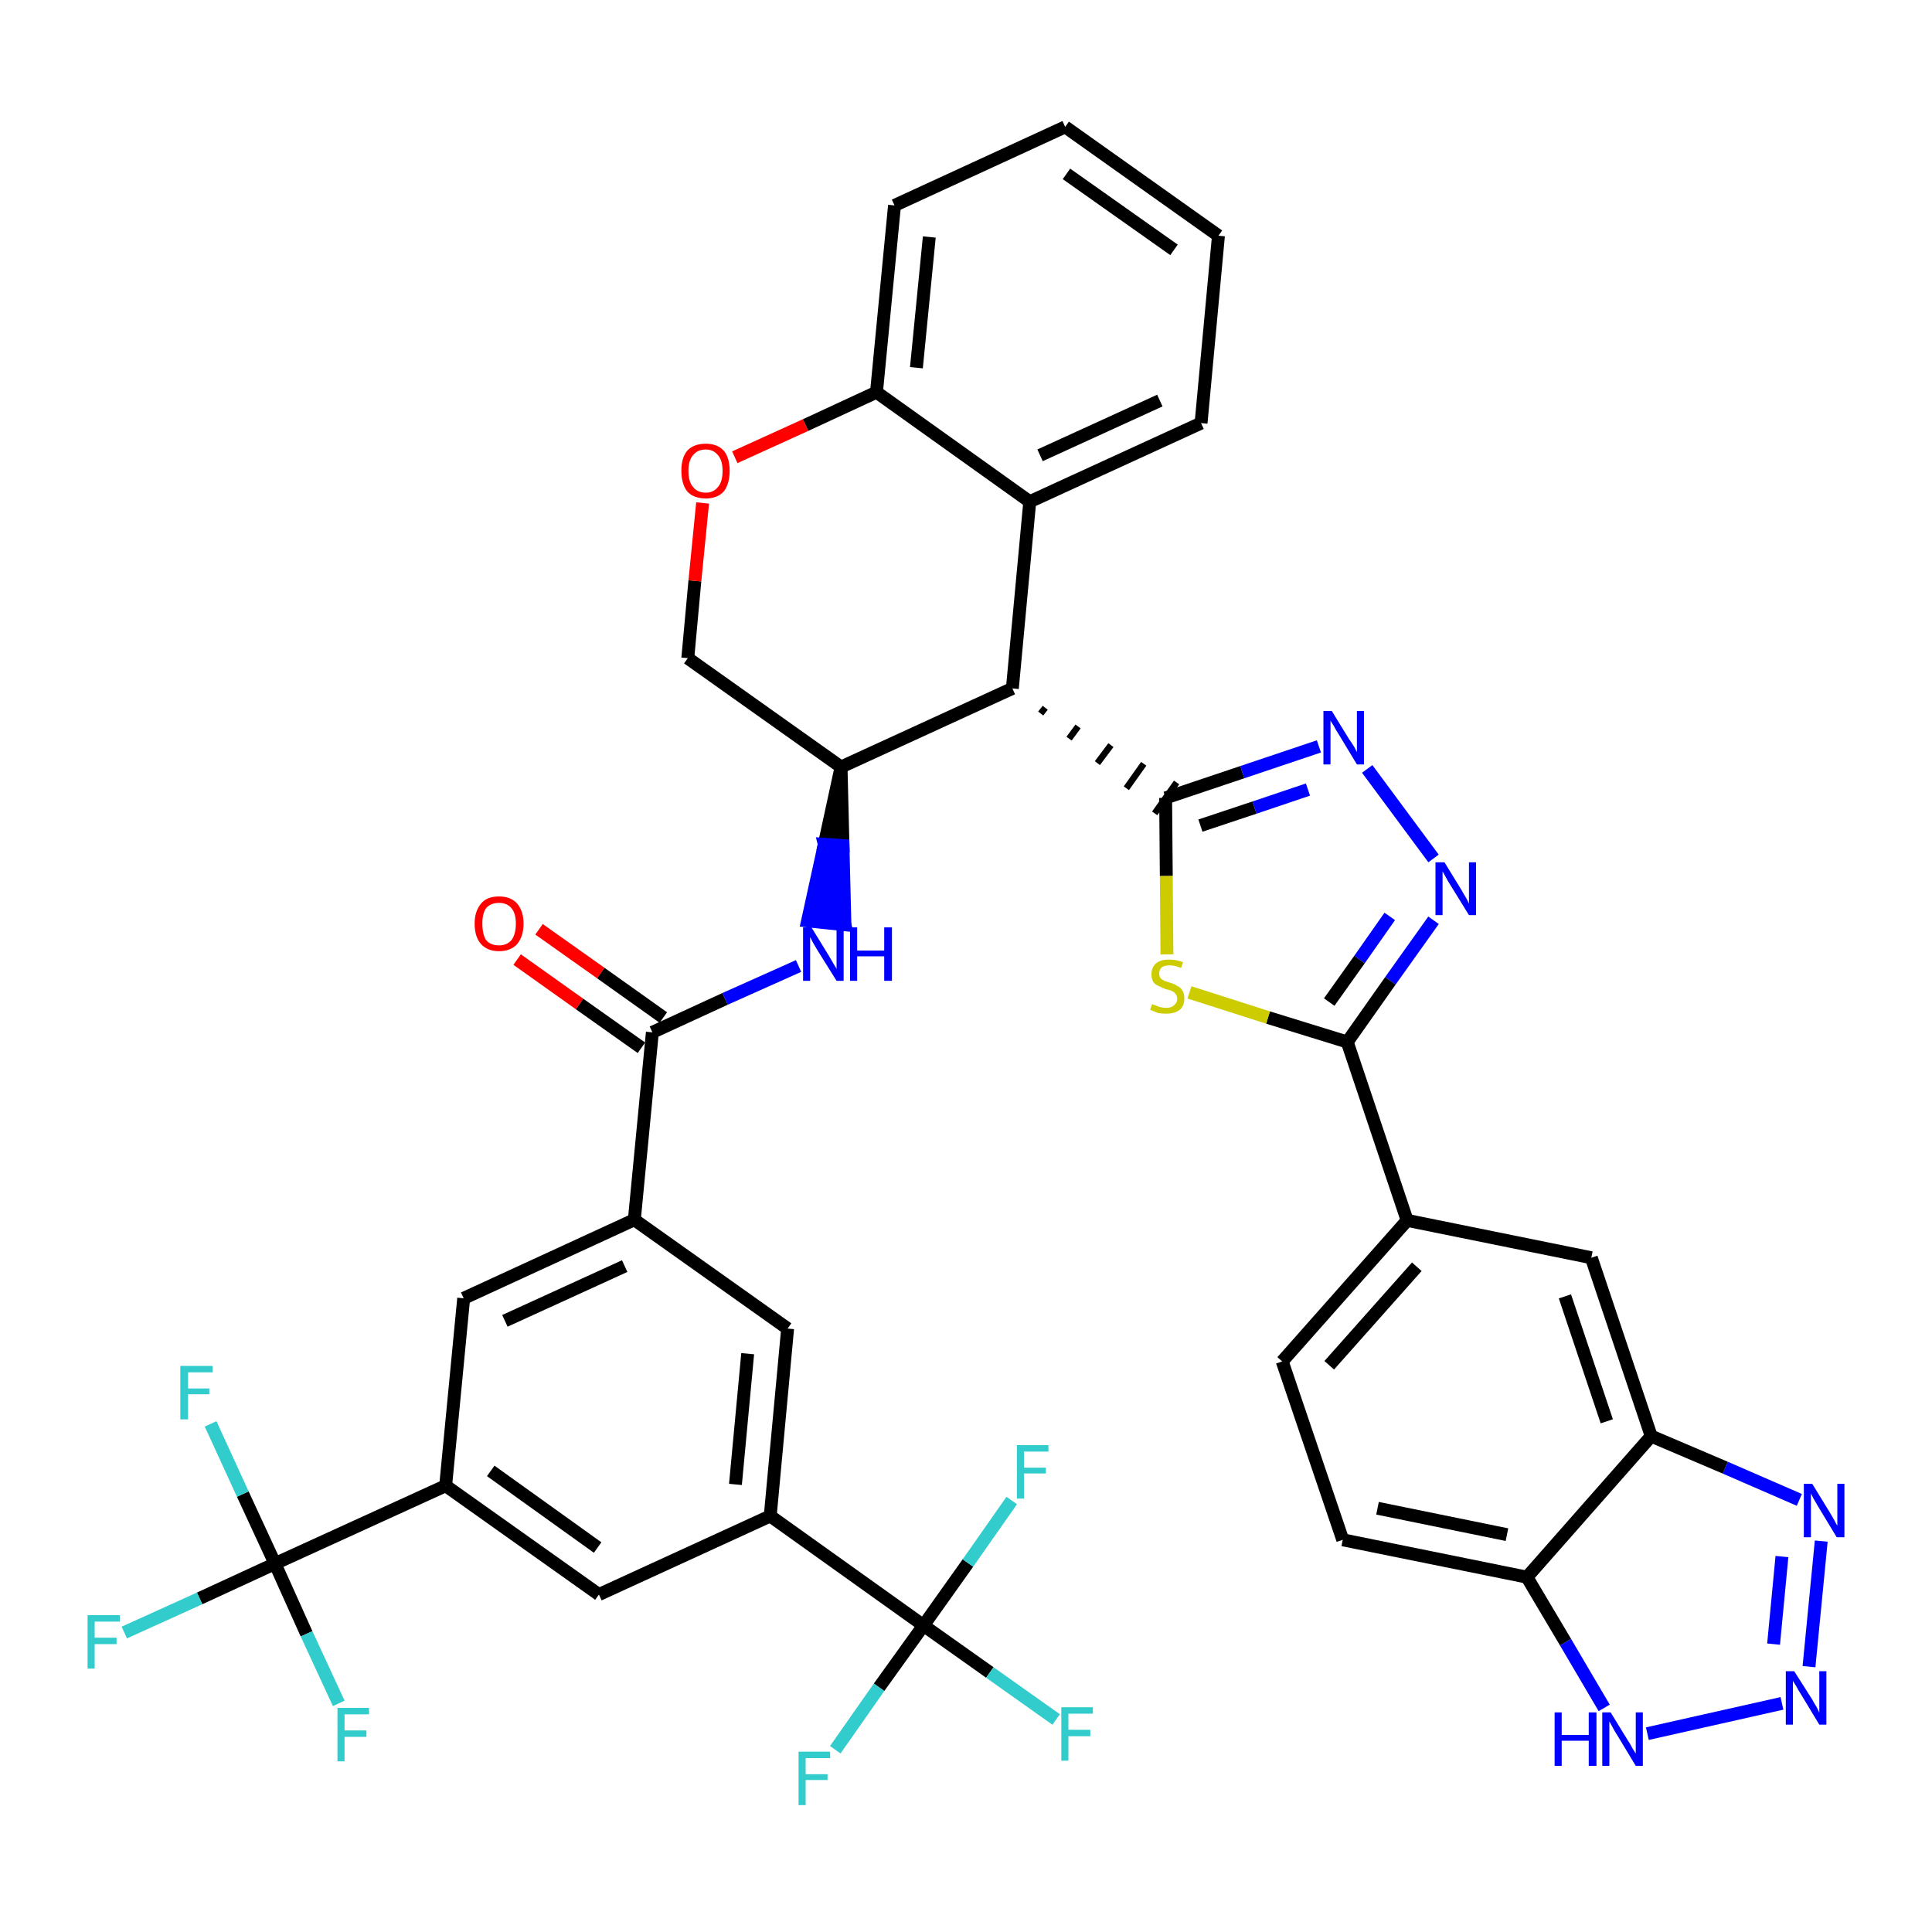 <?xml version='1.0' encoding='iso-8859-1'?>
<svg version='1.1' baseProfile='full'
              xmlns='http://www.w3.org/2000/svg'
                      xmlns:rdkit='http://www.rdkit.org/xml'
                      xmlns:xlink='http://www.w3.org/1999/xlink'
                  xml:space='preserve'
width='300px' height='300px' viewBox='0 0 300 300'>
<!-- END OF HEADER -->
<path class='bond-0 atom-0 atom-1' d='M 80.3,149.0 L 90.0,155.9' style='fill:none;fill-rule:evenodd;stroke:#FF0000;stroke-width:2.0px;stroke-linecap:butt;stroke-linejoin:miter;stroke-opacity:1' />
<path class='bond-0 atom-0 atom-1' d='M 90.0,155.9 L 99.6,162.7' style='fill:none;fill-rule:evenodd;stroke:#000000;stroke-width:2.0px;stroke-linecap:butt;stroke-linejoin:miter;stroke-opacity:1' />
<path class='bond-0 atom-0 atom-1' d='M 83.7,144.3 L 93.3,151.1' style='fill:none;fill-rule:evenodd;stroke:#FF0000;stroke-width:2.0px;stroke-linecap:butt;stroke-linejoin:miter;stroke-opacity:1' />
<path class='bond-0 atom-0 atom-1' d='M 93.3,151.1 L 103.0,158.0' style='fill:none;fill-rule:evenodd;stroke:#000000;stroke-width:2.0px;stroke-linecap:butt;stroke-linejoin:miter;stroke-opacity:1' />
<path class='bond-1 atom-1 atom-2' d='M 101.3,160.3 L 112.6,155.1' style='fill:none;fill-rule:evenodd;stroke:#000000;stroke-width:2.0px;stroke-linecap:butt;stroke-linejoin:miter;stroke-opacity:1' />
<path class='bond-1 atom-1 atom-2' d='M 112.6,155.1 L 124.0,150.0' style='fill:none;fill-rule:evenodd;stroke:#0000FF;stroke-width:2.0px;stroke-linecap:butt;stroke-linejoin:miter;stroke-opacity:1' />
<path class='bond-26 atom-1 atom-27' d='M 101.3,160.3 L 98.5,189.4' style='fill:none;fill-rule:evenodd;stroke:#000000;stroke-width:2.0px;stroke-linecap:butt;stroke-linejoin:miter;stroke-opacity:1' />
<path class='bond-2 atom-3 atom-2' d='M 130.6,119.1 L 128.0,131.1 L 130.9,131.3 Z' style='fill:#000000;fill-rule:evenodd;fill-opacity:1;stroke:#000000;stroke-width:2.0px;stroke-linecap:butt;stroke-linejoin:miter;stroke-opacity:1;' />
<path class='bond-2 atom-3 atom-2' d='M 128.0,131.1 L 131.2,143.6 L 125.4,143.0 Z' style='fill:#0000FF;fill-rule:evenodd;fill-opacity:1;stroke:#0000FF;stroke-width:2.0px;stroke-linecap:butt;stroke-linejoin:miter;stroke-opacity:1;' />
<path class='bond-2 atom-3 atom-2' d='M 128.0,131.1 L 130.9,131.3 L 131.2,143.6 Z' style='fill:#0000FF;fill-rule:evenodd;fill-opacity:1;stroke:#0000FF;stroke-width:2.0px;stroke-linecap:butt;stroke-linejoin:miter;stroke-opacity:1;' />
<path class='bond-3 atom-3 atom-4' d='M 130.6,119.1 L 106.8,102.2' style='fill:none;fill-rule:evenodd;stroke:#000000;stroke-width:2.0px;stroke-linecap:butt;stroke-linejoin:miter;stroke-opacity:1' />
<path class='bond-40 atom-12 atom-3' d='M 157.2,106.9 L 130.6,119.1' style='fill:none;fill-rule:evenodd;stroke:#000000;stroke-width:2.0px;stroke-linecap:butt;stroke-linejoin:miter;stroke-opacity:1' />
<path class='bond-4 atom-4 atom-5' d='M 106.8,102.2 L 107.9,90.2' style='fill:none;fill-rule:evenodd;stroke:#000000;stroke-width:2.0px;stroke-linecap:butt;stroke-linejoin:miter;stroke-opacity:1' />
<path class='bond-4 atom-4 atom-5' d='M 107.9,90.2 L 109.1,78.1' style='fill:none;fill-rule:evenodd;stroke:#FF0000;stroke-width:2.0px;stroke-linecap:butt;stroke-linejoin:miter;stroke-opacity:1' />
<path class='bond-5 atom-5 atom-6' d='M 114.1,71.0 L 125.1,66.0' style='fill:none;fill-rule:evenodd;stroke:#FF0000;stroke-width:2.0px;stroke-linecap:butt;stroke-linejoin:miter;stroke-opacity:1' />
<path class='bond-5 atom-5 atom-6' d='M 125.1,66.0 L 136.1,60.9' style='fill:none;fill-rule:evenodd;stroke:#000000;stroke-width:2.0px;stroke-linecap:butt;stroke-linejoin:miter;stroke-opacity:1' />
<path class='bond-6 atom-6 atom-7' d='M 136.1,60.9 L 138.9,31.9' style='fill:none;fill-rule:evenodd;stroke:#000000;stroke-width:2.0px;stroke-linecap:butt;stroke-linejoin:miter;stroke-opacity:1' />
<path class='bond-6 atom-6 atom-7' d='M 142.3,57.1 L 144.3,36.8' style='fill:none;fill-rule:evenodd;stroke:#000000;stroke-width:2.0px;stroke-linecap:butt;stroke-linejoin:miter;stroke-opacity:1' />
<path class='bond-43 atom-11 atom-6' d='M 159.9,77.9 L 136.1,60.9' style='fill:none;fill-rule:evenodd;stroke:#000000;stroke-width:2.0px;stroke-linecap:butt;stroke-linejoin:miter;stroke-opacity:1' />
<path class='bond-7 atom-7 atom-8' d='M 138.9,31.9 L 165.4,19.7' style='fill:none;fill-rule:evenodd;stroke:#000000;stroke-width:2.0px;stroke-linecap:butt;stroke-linejoin:miter;stroke-opacity:1' />
<path class='bond-8 atom-8 atom-9' d='M 165.4,19.7 L 189.2,36.6' style='fill:none;fill-rule:evenodd;stroke:#000000;stroke-width:2.0px;stroke-linecap:butt;stroke-linejoin:miter;stroke-opacity:1' />
<path class='bond-8 atom-8 atom-9' d='M 165.6,27.0 L 182.3,38.8' style='fill:none;fill-rule:evenodd;stroke:#000000;stroke-width:2.0px;stroke-linecap:butt;stroke-linejoin:miter;stroke-opacity:1' />
<path class='bond-9 atom-9 atom-10' d='M 189.2,36.6 L 186.5,65.7' style='fill:none;fill-rule:evenodd;stroke:#000000;stroke-width:2.0px;stroke-linecap:butt;stroke-linejoin:miter;stroke-opacity:1' />
<path class='bond-10 atom-10 atom-11' d='M 186.5,65.7 L 159.9,77.9' style='fill:none;fill-rule:evenodd;stroke:#000000;stroke-width:2.0px;stroke-linecap:butt;stroke-linejoin:miter;stroke-opacity:1' />
<path class='bond-10 atom-10 atom-11' d='M 180.1,62.2 L 161.5,70.7' style='fill:none;fill-rule:evenodd;stroke:#000000;stroke-width:2.0px;stroke-linecap:butt;stroke-linejoin:miter;stroke-opacity:1' />
<path class='bond-11 atom-11 atom-12' d='M 159.9,77.9 L 157.2,106.9' style='fill:none;fill-rule:evenodd;stroke:#000000;stroke-width:2.0px;stroke-linecap:butt;stroke-linejoin:miter;stroke-opacity:1' />
<path class='bond-12 atom-12 atom-13' d='M 161.6,110.8 L 162.3,109.9' style='fill:none;fill-rule:evenodd;stroke:#000000;stroke-width:1.0px;stroke-linecap:butt;stroke-linejoin:miter;stroke-opacity:1' />
<path class='bond-12 atom-12 atom-13' d='M 166.0,114.7 L 167.4,112.8' style='fill:none;fill-rule:evenodd;stroke:#000000;stroke-width:1.0px;stroke-linecap:butt;stroke-linejoin:miter;stroke-opacity:1' />
<path class='bond-12 atom-12 atom-13' d='M 170.4,118.5 L 172.5,115.7' style='fill:none;fill-rule:evenodd;stroke:#000000;stroke-width:1.0px;stroke-linecap:butt;stroke-linejoin:miter;stroke-opacity:1' />
<path class='bond-12 atom-12 atom-13' d='M 174.9,122.4 L 177.6,118.6' style='fill:none;fill-rule:evenodd;stroke:#000000;stroke-width:1.0px;stroke-linecap:butt;stroke-linejoin:miter;stroke-opacity:1' />
<path class='bond-12 atom-12 atom-13' d='M 179.3,126.3 L 182.7,121.5' style='fill:none;fill-rule:evenodd;stroke:#000000;stroke-width:1.0px;stroke-linecap:butt;stroke-linejoin:miter;stroke-opacity:1' />
<path class='bond-13 atom-13 atom-14' d='M 181.0,123.9 L 192.9,119.9' style='fill:none;fill-rule:evenodd;stroke:#000000;stroke-width:2.0px;stroke-linecap:butt;stroke-linejoin:miter;stroke-opacity:1' />
<path class='bond-13 atom-13 atom-14' d='M 192.9,119.9 L 204.8,115.9' style='fill:none;fill-rule:evenodd;stroke:#0000FF;stroke-width:2.0px;stroke-linecap:butt;stroke-linejoin:miter;stroke-opacity:1' />
<path class='bond-13 atom-13 atom-14' d='M 186.4,128.2 L 194.8,125.4' style='fill:none;fill-rule:evenodd;stroke:#000000;stroke-width:2.0px;stroke-linecap:butt;stroke-linejoin:miter;stroke-opacity:1' />
<path class='bond-13 atom-13 atom-14' d='M 194.8,125.4 L 203.1,122.6' style='fill:none;fill-rule:evenodd;stroke:#0000FF;stroke-width:2.0px;stroke-linecap:butt;stroke-linejoin:miter;stroke-opacity:1' />
<path class='bond-41 atom-26 atom-13' d='M 181.2,148.2 L 181.1,136.0' style='fill:none;fill-rule:evenodd;stroke:#CCCC00;stroke-width:2.0px;stroke-linecap:butt;stroke-linejoin:miter;stroke-opacity:1' />
<path class='bond-41 atom-26 atom-13' d='M 181.1,136.0 L 181.0,123.9' style='fill:none;fill-rule:evenodd;stroke:#000000;stroke-width:2.0px;stroke-linecap:butt;stroke-linejoin:miter;stroke-opacity:1' />
<path class='bond-14 atom-14 atom-15' d='M 212.3,119.4 L 222.6,133.3' style='fill:none;fill-rule:evenodd;stroke:#0000FF;stroke-width:2.0px;stroke-linecap:butt;stroke-linejoin:miter;stroke-opacity:1' />
<path class='bond-15 atom-15 atom-16' d='M 222.6,142.9 L 215.9,152.3' style='fill:none;fill-rule:evenodd;stroke:#0000FF;stroke-width:2.0px;stroke-linecap:butt;stroke-linejoin:miter;stroke-opacity:1' />
<path class='bond-15 atom-15 atom-16' d='M 215.9,152.3 L 209.2,161.8' style='fill:none;fill-rule:evenodd;stroke:#000000;stroke-width:2.0px;stroke-linecap:butt;stroke-linejoin:miter;stroke-opacity:1' />
<path class='bond-15 atom-15 atom-16' d='M 215.8,142.3 L 211.1,149.0' style='fill:none;fill-rule:evenodd;stroke:#0000FF;stroke-width:2.0px;stroke-linecap:butt;stroke-linejoin:miter;stroke-opacity:1' />
<path class='bond-15 atom-15 atom-16' d='M 211.1,149.0 L 206.4,155.6' style='fill:none;fill-rule:evenodd;stroke:#000000;stroke-width:2.0px;stroke-linecap:butt;stroke-linejoin:miter;stroke-opacity:1' />
<path class='bond-16 atom-16 atom-17' d='M 209.2,161.8 L 218.5,189.5' style='fill:none;fill-rule:evenodd;stroke:#000000;stroke-width:2.0px;stroke-linecap:butt;stroke-linejoin:miter;stroke-opacity:1' />
<path class='bond-25 atom-16 atom-26' d='M 209.2,161.8 L 196.9,158.0' style='fill:none;fill-rule:evenodd;stroke:#000000;stroke-width:2.0px;stroke-linecap:butt;stroke-linejoin:miter;stroke-opacity:1' />
<path class='bond-25 atom-16 atom-26' d='M 196.9,158.0 L 184.7,154.1' style='fill:none;fill-rule:evenodd;stroke:#CCCC00;stroke-width:2.0px;stroke-linecap:butt;stroke-linejoin:miter;stroke-opacity:1' />
<path class='bond-17 atom-17 atom-18' d='M 218.5,189.5 L 199.1,211.4' style='fill:none;fill-rule:evenodd;stroke:#000000;stroke-width:2.0px;stroke-linecap:butt;stroke-linejoin:miter;stroke-opacity:1' />
<path class='bond-17 atom-17 atom-18' d='M 220.0,196.7 L 206.4,212.0' style='fill:none;fill-rule:evenodd;stroke:#000000;stroke-width:2.0px;stroke-linecap:butt;stroke-linejoin:miter;stroke-opacity:1' />
<path class='bond-44 atom-25 atom-17' d='M 247.1,195.3 L 218.5,189.5' style='fill:none;fill-rule:evenodd;stroke:#000000;stroke-width:2.0px;stroke-linecap:butt;stroke-linejoin:miter;stroke-opacity:1' />
<path class='bond-18 atom-18 atom-19' d='M 199.1,211.4 L 208.5,239.1' style='fill:none;fill-rule:evenodd;stroke:#000000;stroke-width:2.0px;stroke-linecap:butt;stroke-linejoin:miter;stroke-opacity:1' />
<path class='bond-19 atom-19 atom-20' d='M 208.5,239.1 L 237.1,244.9' style='fill:none;fill-rule:evenodd;stroke:#000000;stroke-width:2.0px;stroke-linecap:butt;stroke-linejoin:miter;stroke-opacity:1' />
<path class='bond-19 atom-19 atom-20' d='M 213.9,234.2 L 234.0,238.3' style='fill:none;fill-rule:evenodd;stroke:#000000;stroke-width:2.0px;stroke-linecap:butt;stroke-linejoin:miter;stroke-opacity:1' />
<path class='bond-20 atom-20 atom-21' d='M 237.1,244.9 L 243.1,255.0' style='fill:none;fill-rule:evenodd;stroke:#000000;stroke-width:2.0px;stroke-linecap:butt;stroke-linejoin:miter;stroke-opacity:1' />
<path class='bond-20 atom-20 atom-21' d='M 243.1,255.0 L 249.1,265.2' style='fill:none;fill-rule:evenodd;stroke:#0000FF;stroke-width:2.0px;stroke-linecap:butt;stroke-linejoin:miter;stroke-opacity:1' />
<path class='bond-45 atom-24 atom-20' d='M 256.4,223.0 L 237.1,244.9' style='fill:none;fill-rule:evenodd;stroke:#000000;stroke-width:2.0px;stroke-linecap:butt;stroke-linejoin:miter;stroke-opacity:1' />
<path class='bond-21 atom-21 atom-22' d='M 255.8,269.2 L 276.7,264.5' style='fill:none;fill-rule:evenodd;stroke:#0000FF;stroke-width:2.0px;stroke-linecap:butt;stroke-linejoin:miter;stroke-opacity:1' />
<path class='bond-22 atom-22 atom-23' d='M 280.9,258.8 L 282.8,239.3' style='fill:none;fill-rule:evenodd;stroke:#0000FF;stroke-width:2.0px;stroke-linecap:butt;stroke-linejoin:miter;stroke-opacity:1' />
<path class='bond-22 atom-22 atom-23' d='M 275.4,255.3 L 276.7,241.7' style='fill:none;fill-rule:evenodd;stroke:#0000FF;stroke-width:2.0px;stroke-linecap:butt;stroke-linejoin:miter;stroke-opacity:1' />
<path class='bond-23 atom-23 atom-24' d='M 279.4,232.9 L 267.9,227.9' style='fill:none;fill-rule:evenodd;stroke:#0000FF;stroke-width:2.0px;stroke-linecap:butt;stroke-linejoin:miter;stroke-opacity:1' />
<path class='bond-23 atom-23 atom-24' d='M 267.9,227.9 L 256.4,223.0' style='fill:none;fill-rule:evenodd;stroke:#000000;stroke-width:2.0px;stroke-linecap:butt;stroke-linejoin:miter;stroke-opacity:1' />
<path class='bond-24 atom-24 atom-25' d='M 256.4,223.0 L 247.1,195.3' style='fill:none;fill-rule:evenodd;stroke:#000000;stroke-width:2.0px;stroke-linecap:butt;stroke-linejoin:miter;stroke-opacity:1' />
<path class='bond-24 atom-24 atom-25' d='M 249.5,220.7 L 243.0,201.3' style='fill:none;fill-rule:evenodd;stroke:#000000;stroke-width:2.0px;stroke-linecap:butt;stroke-linejoin:miter;stroke-opacity:1' />
<path class='bond-27 atom-27 atom-28' d='M 98.5,189.4 L 72.0,201.6' style='fill:none;fill-rule:evenodd;stroke:#000000;stroke-width:2.0px;stroke-linecap:butt;stroke-linejoin:miter;stroke-opacity:1' />
<path class='bond-27 atom-27 atom-28' d='M 97.0,196.6 L 78.4,205.1' style='fill:none;fill-rule:evenodd;stroke:#000000;stroke-width:2.0px;stroke-linecap:butt;stroke-linejoin:miter;stroke-opacity:1' />
<path class='bond-42 atom-40 atom-27' d='M 122.3,206.3 L 98.5,189.4' style='fill:none;fill-rule:evenodd;stroke:#000000;stroke-width:2.0px;stroke-linecap:butt;stroke-linejoin:miter;stroke-opacity:1' />
<path class='bond-28 atom-28 atom-29' d='M 72.0,201.6 L 69.2,230.7' style='fill:none;fill-rule:evenodd;stroke:#000000;stroke-width:2.0px;stroke-linecap:butt;stroke-linejoin:miter;stroke-opacity:1' />
<path class='bond-29 atom-29 atom-30' d='M 69.2,230.7 L 42.7,242.8' style='fill:none;fill-rule:evenodd;stroke:#000000;stroke-width:2.0px;stroke-linecap:butt;stroke-linejoin:miter;stroke-opacity:1' />
<path class='bond-33 atom-29 atom-34' d='M 69.2,230.7 L 93.0,247.6' style='fill:none;fill-rule:evenodd;stroke:#000000;stroke-width:2.0px;stroke-linecap:butt;stroke-linejoin:miter;stroke-opacity:1' />
<path class='bond-33 atom-29 atom-34' d='M 76.2,228.4 L 92.8,240.3' style='fill:none;fill-rule:evenodd;stroke:#000000;stroke-width:2.0px;stroke-linecap:butt;stroke-linejoin:miter;stroke-opacity:1' />
<path class='bond-30 atom-30 atom-31' d='M 42.7,242.8 L 31.0,248.2' style='fill:none;fill-rule:evenodd;stroke:#000000;stroke-width:2.0px;stroke-linecap:butt;stroke-linejoin:miter;stroke-opacity:1' />
<path class='bond-30 atom-30 atom-31' d='M 31.0,248.2 L 19.3,253.5' style='fill:none;fill-rule:evenodd;stroke:#33CCCC;stroke-width:2.0px;stroke-linecap:butt;stroke-linejoin:miter;stroke-opacity:1' />
<path class='bond-31 atom-30 atom-32' d='M 42.7,242.8 L 37.7,232.0' style='fill:none;fill-rule:evenodd;stroke:#000000;stroke-width:2.0px;stroke-linecap:butt;stroke-linejoin:miter;stroke-opacity:1' />
<path class='bond-31 atom-30 atom-32' d='M 37.7,232.0 L 32.7,221.1' style='fill:none;fill-rule:evenodd;stroke:#33CCCC;stroke-width:2.0px;stroke-linecap:butt;stroke-linejoin:miter;stroke-opacity:1' />
<path class='bond-32 atom-30 atom-33' d='M 42.7,242.8 L 47.6,253.7' style='fill:none;fill-rule:evenodd;stroke:#000000;stroke-width:2.0px;stroke-linecap:butt;stroke-linejoin:miter;stroke-opacity:1' />
<path class='bond-32 atom-30 atom-33' d='M 47.6,253.7 L 52.6,264.5' style='fill:none;fill-rule:evenodd;stroke:#33CCCC;stroke-width:2.0px;stroke-linecap:butt;stroke-linejoin:miter;stroke-opacity:1' />
<path class='bond-34 atom-34 atom-35' d='M 93.0,247.6 L 119.6,235.4' style='fill:none;fill-rule:evenodd;stroke:#000000;stroke-width:2.0px;stroke-linecap:butt;stroke-linejoin:miter;stroke-opacity:1' />
<path class='bond-35 atom-35 atom-36' d='M 119.6,235.4 L 143.4,252.4' style='fill:none;fill-rule:evenodd;stroke:#000000;stroke-width:2.0px;stroke-linecap:butt;stroke-linejoin:miter;stroke-opacity:1' />
<path class='bond-39 atom-35 atom-40' d='M 119.6,235.4 L 122.3,206.3' style='fill:none;fill-rule:evenodd;stroke:#000000;stroke-width:2.0px;stroke-linecap:butt;stroke-linejoin:miter;stroke-opacity:1' />
<path class='bond-39 atom-35 atom-40' d='M 114.2,230.5 L 116.1,210.2' style='fill:none;fill-rule:evenodd;stroke:#000000;stroke-width:2.0px;stroke-linecap:butt;stroke-linejoin:miter;stroke-opacity:1' />
<path class='bond-36 atom-36 atom-37' d='M 143.4,252.4 L 153.7,259.7' style='fill:none;fill-rule:evenodd;stroke:#000000;stroke-width:2.0px;stroke-linecap:butt;stroke-linejoin:miter;stroke-opacity:1' />
<path class='bond-36 atom-36 atom-37' d='M 153.7,259.7 L 164.0,267.0' style='fill:none;fill-rule:evenodd;stroke:#33CCCC;stroke-width:2.0px;stroke-linecap:butt;stroke-linejoin:miter;stroke-opacity:1' />
<path class='bond-37 atom-36 atom-38' d='M 143.4,252.4 L 136.5,262.0' style='fill:none;fill-rule:evenodd;stroke:#000000;stroke-width:2.0px;stroke-linecap:butt;stroke-linejoin:miter;stroke-opacity:1' />
<path class='bond-37 atom-36 atom-38' d='M 136.5,262.0 L 129.7,271.7' style='fill:none;fill-rule:evenodd;stroke:#33CCCC;stroke-width:2.0px;stroke-linecap:butt;stroke-linejoin:miter;stroke-opacity:1' />
<path class='bond-38 atom-36 atom-39' d='M 143.4,252.4 L 150.3,242.7' style='fill:none;fill-rule:evenodd;stroke:#000000;stroke-width:2.0px;stroke-linecap:butt;stroke-linejoin:miter;stroke-opacity:1' />
<path class='bond-38 atom-36 atom-39' d='M 150.3,242.7 L 157.1,233.0' style='fill:none;fill-rule:evenodd;stroke:#33CCCC;stroke-width:2.0px;stroke-linecap:butt;stroke-linejoin:miter;stroke-opacity:1' />
<path  class='atom-0' d='M 73.7 143.4
Q 73.7 141.5, 74.7 140.3
Q 75.6 139.2, 77.5 139.2
Q 79.3 139.2, 80.3 140.3
Q 81.3 141.5, 81.3 143.4
Q 81.3 145.4, 80.3 146.6
Q 79.3 147.7, 77.5 147.7
Q 75.7 147.7, 74.7 146.6
Q 73.7 145.5, 73.7 143.4
M 77.5 146.8
Q 78.7 146.8, 79.4 146.0
Q 80.1 145.1, 80.1 143.4
Q 80.1 141.8, 79.4 141.0
Q 78.7 140.2, 77.5 140.2
Q 76.2 140.2, 75.5 141.0
Q 74.9 141.8, 74.9 143.4
Q 74.9 145.1, 75.5 146.0
Q 76.2 146.8, 77.5 146.8
' fill='#FF0000'/>
<path  class='atom-2' d='M 126.0 144.0
L 128.7 148.4
Q 129.0 148.9, 129.4 149.6
Q 129.9 150.4, 129.9 150.5
L 129.9 144.0
L 131.0 144.0
L 131.0 152.3
L 129.9 152.3
L 126.9 147.5
Q 126.6 147.0, 126.2 146.3
Q 125.9 145.7, 125.8 145.5
L 125.8 152.3
L 124.7 152.3
L 124.7 144.0
L 126.0 144.0
' fill='#0000FF'/>
<path  class='atom-2' d='M 132.0 144.0
L 133.1 144.0
L 133.1 147.6
L 137.3 147.6
L 137.3 144.0
L 138.5 144.0
L 138.5 152.3
L 137.3 152.3
L 137.3 148.5
L 133.1 148.5
L 133.1 152.3
L 132.0 152.3
L 132.0 144.0
' fill='#0000FF'/>
<path  class='atom-5' d='M 105.8 73.1
Q 105.8 71.1, 106.7 70.0
Q 107.7 68.9, 109.6 68.9
Q 111.4 68.9, 112.4 70.0
Q 113.3 71.1, 113.3 73.1
Q 113.3 75.1, 112.4 76.3
Q 111.4 77.4, 109.6 77.4
Q 107.7 77.4, 106.7 76.3
Q 105.8 75.1, 105.8 73.1
M 109.6 76.5
Q 110.8 76.5, 111.5 75.6
Q 112.2 74.8, 112.2 73.1
Q 112.2 71.5, 111.5 70.7
Q 110.8 69.8, 109.6 69.8
Q 108.3 69.8, 107.6 70.7
Q 106.9 71.5, 106.9 73.1
Q 106.9 74.8, 107.6 75.6
Q 108.3 76.5, 109.6 76.5
' fill='#FF0000'/>
<path  class='atom-14' d='M 206.8 110.4
L 209.5 114.8
Q 209.8 115.2, 210.3 116.0
Q 210.7 116.8, 210.7 116.8
L 210.7 110.4
L 211.8 110.4
L 211.8 118.7
L 210.7 118.7
L 207.8 113.9
Q 207.4 113.3, 207.1 112.7
Q 206.7 112.1, 206.6 111.9
L 206.6 118.7
L 205.5 118.7
L 205.5 110.4
L 206.8 110.4
' fill='#0000FF'/>
<path  class='atom-15' d='M 224.3 133.9
L 227.0 138.3
Q 227.2 138.7, 227.7 139.5
Q 228.1 140.3, 228.1 140.3
L 228.1 133.9
L 229.2 133.9
L 229.2 142.1
L 228.1 142.1
L 225.2 137.4
Q 224.8 136.8, 224.5 136.2
Q 224.1 135.5, 224.0 135.3
L 224.0 142.1
L 222.9 142.1
L 222.9 133.9
L 224.3 133.9
' fill='#0000FF'/>
<path  class='atom-21' d='M 241.4 265.9
L 242.5 265.9
L 242.5 269.4
L 246.7 269.4
L 246.7 265.9
L 247.9 265.9
L 247.9 274.2
L 246.7 274.2
L 246.7 270.3
L 242.5 270.3
L 242.5 274.2
L 241.4 274.2
L 241.4 265.9
' fill='#0000FF'/>
<path  class='atom-21' d='M 250.1 265.9
L 252.8 270.3
Q 253.1 270.7, 253.5 271.5
Q 254.0 272.3, 254.0 272.3
L 254.0 265.9
L 255.1 265.9
L 255.1 274.2
L 254.0 274.2
L 251.1 269.4
Q 250.7 268.8, 250.4 268.2
Q 250.0 267.5, 249.9 267.3
L 249.9 274.2
L 248.8 274.2
L 248.8 265.9
L 250.1 265.9
' fill='#0000FF'/>
<path  class='atom-22' d='M 278.6 259.5
L 281.4 263.9
Q 281.6 264.3, 282.1 265.1
Q 282.5 265.9, 282.5 266.0
L 282.5 259.5
L 283.6 259.5
L 283.6 267.8
L 282.5 267.8
L 279.6 263.0
Q 279.2 262.4, 278.9 261.8
Q 278.5 261.2, 278.4 261.0
L 278.4 267.8
L 277.3 267.8
L 277.3 259.5
L 278.6 259.5
' fill='#0000FF'/>
<path  class='atom-23' d='M 281.4 230.4
L 284.1 234.8
Q 284.4 235.3, 284.8 236.0
Q 285.2 236.8, 285.3 236.9
L 285.3 230.4
L 286.4 230.4
L 286.4 238.7
L 285.2 238.7
L 282.3 233.9
Q 282.0 233.4, 281.6 232.7
Q 281.3 232.1, 281.2 231.9
L 281.2 238.7
L 280.1 238.7
L 280.1 230.4
L 281.4 230.4
' fill='#0000FF'/>
<path  class='atom-26' d='M 178.9 155.9
Q 179.0 156.0, 179.4 156.1
Q 179.8 156.3, 180.2 156.4
Q 180.7 156.5, 181.1 156.5
Q 181.9 156.5, 182.3 156.1
Q 182.8 155.7, 182.8 155.1
Q 182.8 154.6, 182.5 154.3
Q 182.3 154.0, 182.0 153.9
Q 181.6 153.7, 181.0 153.6
Q 180.3 153.3, 179.9 153.1
Q 179.4 152.9, 179.1 152.5
Q 178.8 152.0, 178.8 151.3
Q 178.8 150.2, 179.5 149.6
Q 180.2 149.0, 181.6 149.0
Q 182.6 149.0, 183.7 149.4
L 183.4 150.3
Q 182.4 149.9, 181.7 149.9
Q 180.8 149.9, 180.4 150.2
Q 180.0 150.6, 180.0 151.1
Q 180.0 151.6, 180.2 151.9
Q 180.4 152.1, 180.8 152.3
Q 181.1 152.4, 181.7 152.6
Q 182.4 152.8, 182.8 153.1
Q 183.3 153.3, 183.6 153.8
Q 183.9 154.2, 183.9 155.1
Q 183.9 156.2, 183.2 156.8
Q 182.4 157.4, 181.1 157.4
Q 180.4 157.4, 179.8 157.3
Q 179.3 157.1, 178.6 156.8
L 178.9 155.9
' fill='#CCCC00'/>
<path  class='atom-31' d='M 13.6 250.8
L 18.6 250.8
L 18.6 251.8
L 14.7 251.8
L 14.7 254.3
L 18.1 254.3
L 18.1 255.3
L 14.7 255.3
L 14.7 259.1
L 13.6 259.1
L 13.6 250.8
' fill='#33CCCC'/>
<path  class='atom-32' d='M 28.0 212.1
L 33.0 212.1
L 33.0 213.1
L 29.2 213.1
L 29.2 215.6
L 32.5 215.6
L 32.5 216.5
L 29.2 216.5
L 29.2 220.4
L 28.0 220.4
L 28.0 212.1
' fill='#33CCCC'/>
<path  class='atom-33' d='M 52.4 265.2
L 57.3 265.2
L 57.3 266.2
L 53.5 266.2
L 53.5 268.7
L 56.9 268.7
L 56.9 269.7
L 53.5 269.7
L 53.5 273.5
L 52.4 273.5
L 52.4 265.2
' fill='#33CCCC'/>
<path  class='atom-37' d='M 164.8 265.1
L 169.7 265.1
L 169.7 266.1
L 165.9 266.1
L 165.9 268.6
L 169.3 268.6
L 169.3 269.6
L 165.9 269.6
L 165.9 273.4
L 164.8 273.4
L 164.8 265.1
' fill='#33CCCC'/>
<path  class='atom-38' d='M 124.0 272.0
L 128.9 272.0
L 128.9 273.0
L 125.1 273.0
L 125.1 275.5
L 128.5 275.5
L 128.5 276.4
L 125.1 276.4
L 125.1 280.3
L 124.0 280.3
L 124.0 272.0
' fill='#33CCCC'/>
<path  class='atom-39' d='M 157.9 224.4
L 162.8 224.4
L 162.8 225.4
L 159.0 225.4
L 159.0 227.9
L 162.4 227.9
L 162.4 228.8
L 159.0 228.8
L 159.0 232.7
L 157.9 232.7
L 157.9 224.4
' fill='#33CCCC'/>
</svg>
